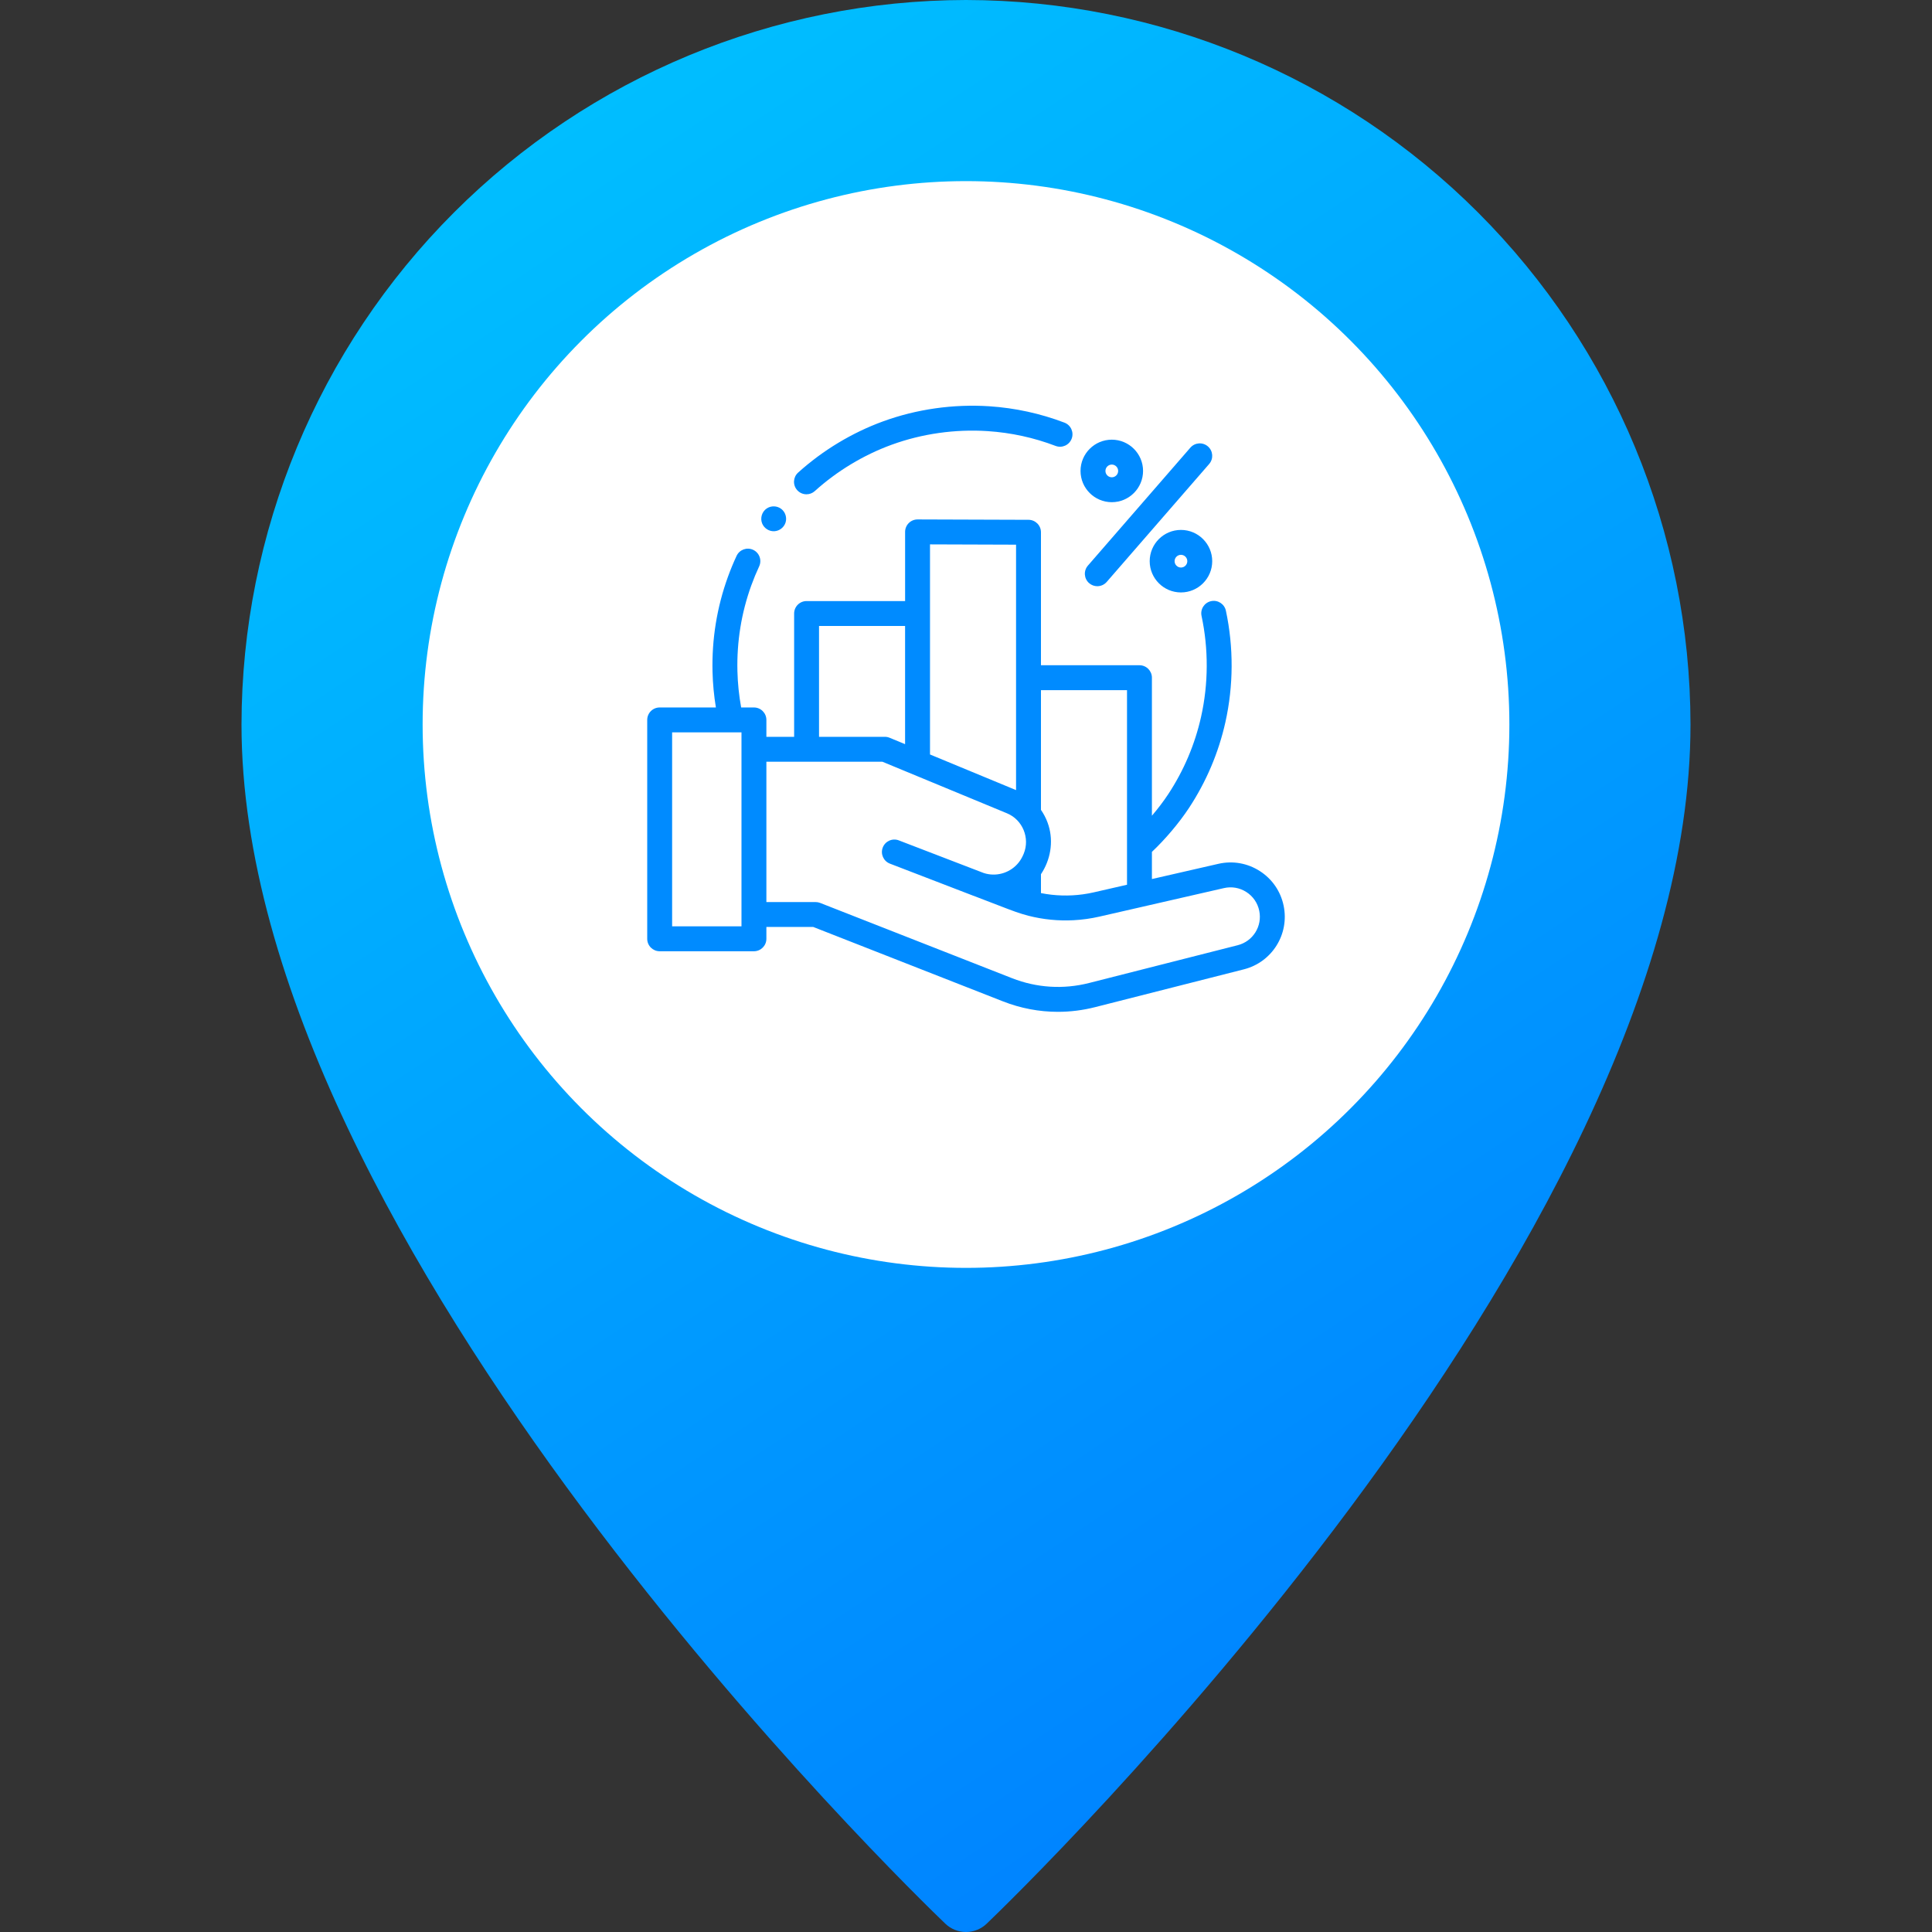 <svg width="200" height="200" viewBox="0 0 200 200" fill="none" xmlns="http://www.w3.org/2000/svg">
<rect x="0" y="0" width="200" height="200" fill="#333333" stroke="none"/>
<g clip-path="url(#clip0_1019_2221)">
<path d="M100 0C80.117 0.026 61.056 7.937 46.996 21.996C32.937 36.056 25.026 55.117 25 75C25 128.844 94.875 196.281 97.844 199.125C98.421 199.686 99.195 200 100 200C100.805 200 101.579 199.686 102.156 199.125C105.125 196.281 175 128.844 175 75C174.974 55.117 167.063 36.056 153.004 21.996C138.944 7.937 119.883 0.026 100 0V0ZM100 109.375C93.201 109.375 86.555 107.359 80.902 103.582C75.249 99.805 70.843 94.436 68.242 88.155C65.64 81.874 64.959 74.962 66.285 68.294C67.612 61.626 70.886 55.501 75.693 50.693C80.501 45.886 86.626 42.612 93.294 41.285C99.962 39.959 106.874 40.64 113.155 43.242C119.436 45.843 124.805 50.249 128.582 55.902C132.359 61.555 134.375 68.201 134.375 75C134.37 84.115 130.746 92.855 124.301 99.301C117.855 105.746 109.115 109.37 100 109.375Z" fill="url(#paint0_linear_1019_2221)"/>
<circle cx="100" cy="75" r="56.25" fill="white"/>
<path d="M132.881 93.757C132.571 92.266 131.695 90.993 130.413 90.171C129.132 89.349 127.61 89.084 126.125 89.423L119.246 90.998V88.186C120.626 86.886 122.062 85.189 123.084 83.638C124.875 80.919 126.143 77.932 126.852 74.763C127.695 70.993 127.713 67.002 126.904 63.22C126.755 62.524 126.07 62.08 125.374 62.23C124.677 62.378 124.234 63.064 124.383 63.76C125.115 67.18 125.099 70.791 124.336 74.2C123.696 77.064 122.55 79.762 120.931 82.22C120.451 82.948 119.869 83.713 119.246 84.443V70.154C119.246 69.442 118.669 68.865 117.957 68.865H107.76V55.1C107.76 54.39 107.185 53.813 106.475 53.81L94.989 53.772C94.987 53.772 94.986 53.772 94.985 53.772C94.643 53.772 94.316 53.907 94.075 54.148C93.832 54.39 93.696 54.718 93.696 55.061V62.222H83.497C82.785 62.222 82.208 62.799 82.208 63.511V76.276H79.336V74.525C79.336 73.814 78.759 73.237 78.047 73.237H76.724C76.499 71.997 76.369 70.739 76.338 69.482C76.263 66.426 76.747 63.436 77.777 60.594C78.017 59.931 78.29 59.27 78.588 58.631C78.889 57.985 78.609 57.218 77.964 56.918C77.318 56.618 76.551 56.897 76.251 57.543C75.921 58.251 75.619 58.982 75.354 59.715C74.214 62.86 73.678 66.167 73.76 69.545C73.791 70.78 73.909 72.016 74.109 73.237H68.289C67.577 73.237 67 73.814 67 74.526V97.184C67 97.896 67.577 98.473 68.289 98.473H78.047C78.759 98.473 79.336 97.896 79.336 97.184V95.958H84.185L103.827 103.662C105.661 104.382 107.582 104.744 109.513 104.744C110.801 104.744 112.094 104.583 113.367 104.259L128.763 100.346C131.686 99.603 133.494 96.709 132.881 93.757ZM116.668 71.444V91.588L113.222 92.377C112.851 92.462 112.477 92.529 112.1 92.581C110.664 92.779 109.199 92.737 107.778 92.456C107.772 92.454 107.766 92.453 107.76 92.452V90.497C108.742 89.031 109.068 87.171 108.553 85.475C108.41 85.001 108.206 84.545 107.946 84.123C107.887 84.027 107.826 83.934 107.762 83.842C107.762 83.841 107.761 83.84 107.76 83.838V71.443H116.668V71.444ZM96.274 56.354L105.182 56.384V81.791L100.203 79.73L96.274 78.103V56.354ZM84.786 64.8H93.694V77.035L92.095 76.374C91.939 76.309 91.771 76.275 91.603 76.275H84.786V64.8ZM76.758 95.895H69.578V75.814H75.66C75.662 75.814 75.665 75.815 75.668 75.815C75.671 75.815 75.673 75.814 75.675 75.814H76.758V95.895ZM128.128 97.848L112.733 101.761C110.075 102.436 107.321 102.263 104.769 101.263L84.899 93.469C84.749 93.41 84.59 93.381 84.428 93.381H79.336V78.854H91.346L99.686 82.306L104.25 84.196C105.865 84.865 106.638 86.76 105.976 88.373C105.843 88.696 105.678 89.004 105.46 89.278C104.653 90.297 103.324 90.746 102.081 90.444C102.071 90.442 102.061 90.439 102.051 90.436C101.976 90.418 101.902 90.396 101.829 90.372L93.155 87.038C93.085 87.01 93.048 86.996 93.048 86.996C92.383 86.74 91.638 87.072 91.382 87.737C91.127 88.401 91.458 89.147 92.123 89.403C92.123 89.403 97.013 91.283 100.742 92.721C100.817 92.75 100.892 92.778 100.967 92.803L103.83 93.904C104.696 94.237 105.558 94.568 106.458 94.798C107.988 95.189 109.576 95.346 111.153 95.26C112.042 95.212 112.93 95.089 113.798 94.89L118.245 93.873C118.249 93.872 118.254 93.87 118.258 93.869L126.701 91.936C127.504 91.752 128.328 91.896 129.021 92.34C129.715 92.785 130.189 93.475 130.356 94.281C130.689 95.879 129.71 97.446 128.128 97.848Z" fill="#008BFF"/>
<path d="M83.485 51.169C83.793 51.169 84.102 51.059 84.348 50.836C86.648 48.758 89.395 47.101 92.293 46.043C95.433 44.897 98.874 44.408 102.247 44.63C104.66 44.789 107.025 45.304 109.274 46.161C109.939 46.414 110.684 46.081 110.938 45.415C111.191 44.75 110.858 44.005 110.192 43.752C107.702 42.803 105.086 42.233 102.416 42.057C98.689 41.813 94.882 42.353 91.409 43.622C88.203 44.792 85.164 46.626 82.621 48.923C82.092 49.4 82.051 50.215 82.528 50.743C82.782 51.025 83.133 51.169 83.485 51.169Z" fill="#008BFF"/>
<path d="M112.747 60.368C112.992 60.58 113.293 60.684 113.592 60.684C113.952 60.684 114.311 60.534 114.566 60.241L125.172 48.032C125.639 47.495 125.582 46.681 125.044 46.214C124.506 45.747 123.693 45.804 123.226 46.342L112.62 58.55C112.153 59.087 112.21 59.901 112.747 60.368Z" fill="#008BFF"/>
<path d="M122.252 54.857C120.467 54.857 119.016 56.309 119.016 58.093C119.016 59.878 120.467 61.329 122.252 61.329C124.036 61.329 125.488 59.877 125.488 58.093C125.488 56.309 124.036 54.857 122.252 54.857ZM122.252 58.751C121.889 58.751 121.594 58.456 121.594 58.093C121.594 57.731 121.889 57.435 122.252 57.435C122.614 57.435 122.91 57.731 122.91 58.093C122.91 58.456 122.614 58.751 122.252 58.751Z" fill="#008BFF"/>
<path d="M115.093 51.987C116.877 51.987 118.329 50.535 118.329 48.751C118.329 46.966 116.877 45.515 115.093 45.515C113.308 45.515 111.856 46.966 111.856 48.751C111.856 50.535 113.308 51.987 115.093 51.987ZM115.093 48.092C115.456 48.092 115.751 48.388 115.751 48.751C115.751 49.113 115.456 49.409 115.093 49.409C114.73 49.409 114.435 49.113 114.435 48.751C114.435 48.388 114.73 48.092 115.093 48.092Z" fill="#008BFF"/>
<path d="M78.902 54.198C79.108 54.693 79.617 55.02 80.155 54.992C80.687 54.965 81.153 54.605 81.318 54.099C81.484 53.589 81.303 53.008 80.876 52.682C80.442 52.351 79.832 52.33 79.376 52.633C78.871 52.969 78.669 53.638 78.902 54.198Z" fill="#008BFF"/>
</g>
<defs>
<linearGradient id="paint0_linear_1019_2221" x1="53.75" y1="11.875" x2="163.75" y2="178.125" gradientUnits="userSpaceOnUse">
<stop stop-color="#00BFFF"/>
<stop offset="1" stop-color="#007FFF"/>
</linearGradient>
<clipPath id="clip0_1019_2221">
<rect width="200" height="200" fill="white"/>
</clipPath>
</defs>
</svg>
